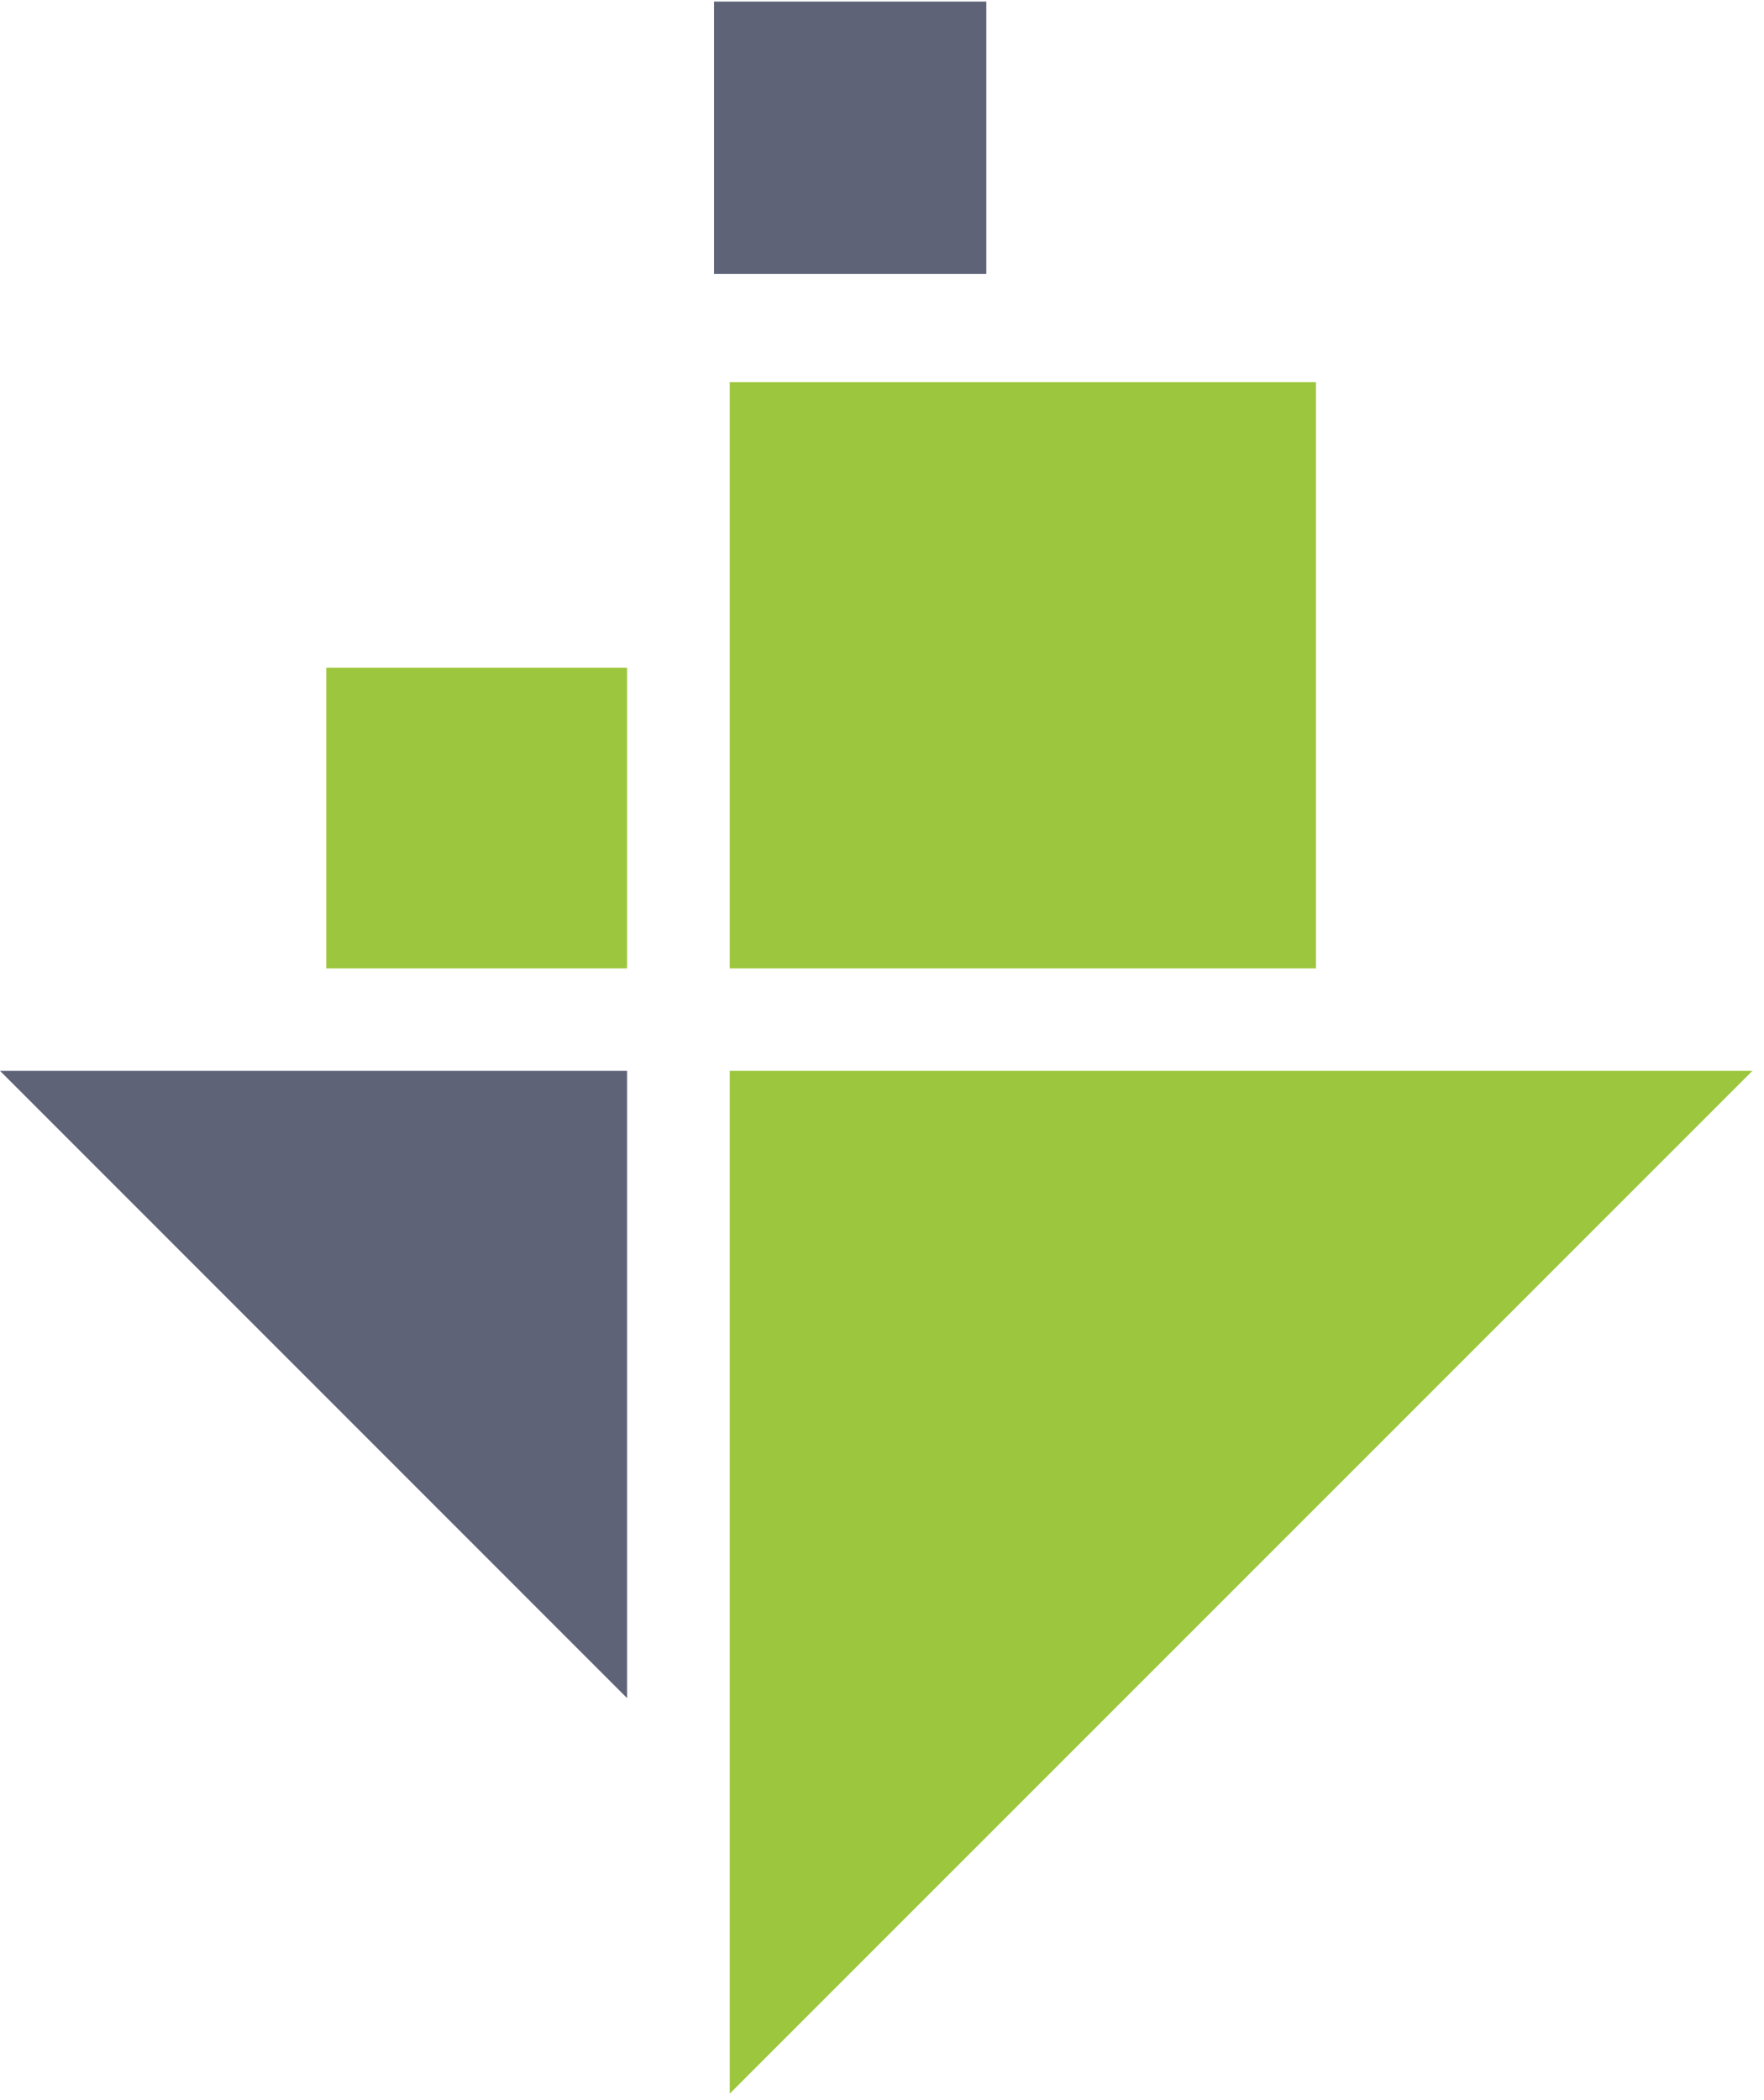 <?xml version="1.0" encoding="UTF-8" standalone="no"?>
<svg width="63px" height="75px" viewBox="0 0 63 75" version="1.1" xmlns="http://www.w3.org/2000/svg" xmlns:xlink="http://www.w3.org/1999/xlink">
    <!-- Generator: Sketch 3.7.2 (28276) - http://www.bohemiancoding.com/sketch -->
    <title>logo_img</title>
    <desc>Created with Sketch.</desc>
    <defs></defs>
    <g id="Page-1" stroke="none" stroke-width="1" fill="none" fill-rule="evenodd">
        <g id="logo_img">
            <g id="Group">
                <polygon id="Shape" fill="#9CC63D" points="26.063 74.767 26.063 38.242 62.587 38.242"></polygon>
                <rect id="Rectangle-path" fill="#9CC63D" x="26.063" y="13.649" width="20.934" height="20.934"></rect>
                <rect id="Rectangle-path" fill="#9CC63D" x="11.653" y="23.844" width="10.742" height="10.739"></rect>
                <rect id="Rectangle-path" fill="#5F6378" x="25.501" y="0.056" width="9.724" height="9.724"></rect>
                <polygon id="Shape" fill="#5F6378" points="0 38.242 22.395 38.242 22.395 60.643"></polygon>
            </g>
        </g>
    </g>
</svg>